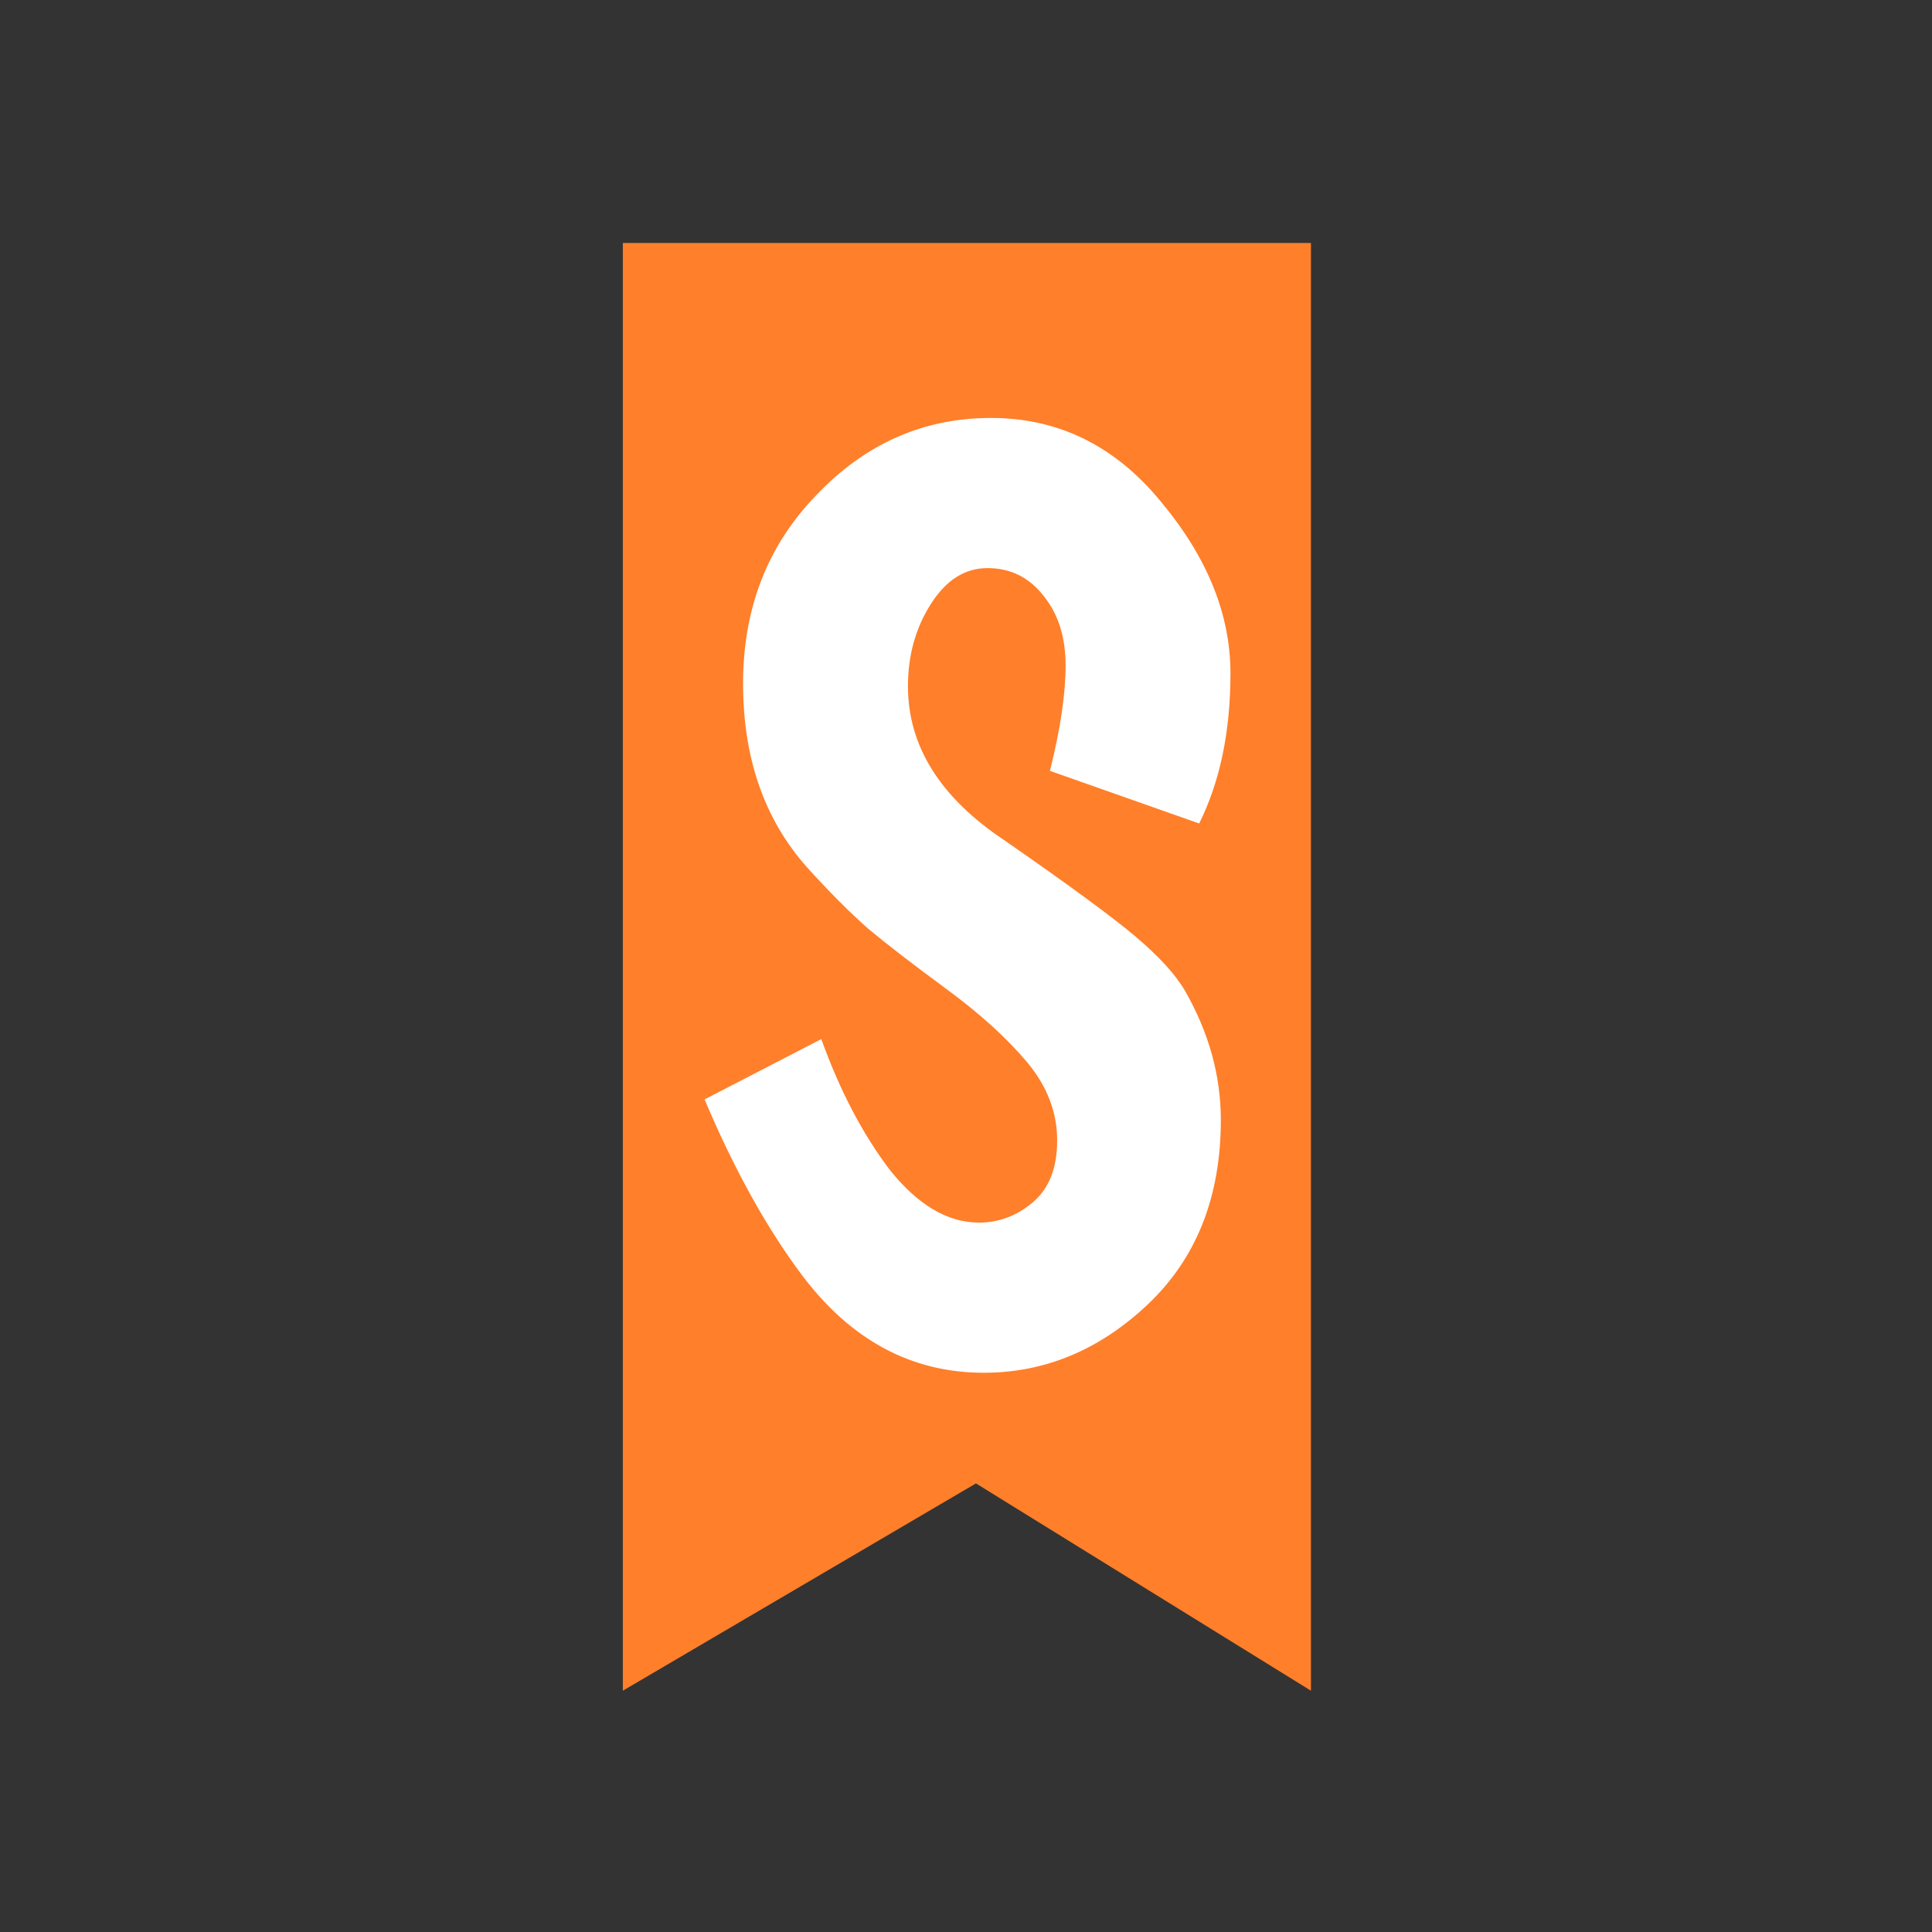 <?xml version="1.0" encoding="UTF-8" standalone="no"?>
<!-- Created with Inkscape (http://www.inkscape.org/) -->

<svg
   xmlns:dc="http://purl.org/dc/elements/1.1/"
   xmlns:cc="http://creativecommons.org/ns#"
   xmlns:rdf="http://www.w3.org/1999/02/22-rdf-syntax-ns#"
   xmlns:svg="http://www.w3.org/2000/svg"
   xmlns="http://www.w3.org/2000/svg"
   xmlns:sodipodi="http://sodipodi.sourceforge.net/DTD/sodipodi-0.dtd"
   xmlns:inkscape="http://www.inkscape.org/namespaces/inkscape"
   width="128"
   height="128"
   viewBox="0 0 33.867 33.867"
   version="1.1"
   id="svg8"
   sodipodi:docname="seshy - app icon.svg"
   inkscape:version="0.92.2 5c3e80d, 2017-08-06"
   inkscape:export-filename="/Users/dan/repos/seshy/brand/seshy - app icon.png"
   inkscape:export-xdpi="96"
   inkscape:export-ydpi="96">
  <rect x="0" y="0" width="33.867" height="33.867" fill="#333333" stroke="none"/>
  <defs
     id="defs2">
    <inkscape:perspective
       sodipodi:type="inkscape:persp3d"
       inkscape:vp_x="0 : 37.041668 : 1"
       inkscape:vp_y="0 : 999.99999 : 0"
       inkscape:vp_z="116.41666 : 37.041668 : 1"
       inkscape:persp3d-origin="58.20833 : 24.694445 : 1"
       id="perspective43" />
    <clipPath
       clipPathUnits="userSpaceOnUse"
       id="clipPath1082">
      <rect
         style="fill:#00ff00;fill-opacity:1;stroke:none;stroke-width:0.265"
         id="rect1084"
         width="116.417"
         height="74.083"
         x="5.0862632e-06"
         y="-1.2715658e-06"
         rx="0"
         ry="0" />
    </clipPath>
  </defs>
  <sodipodi:namedview
     id="base"
     pagecolor="#ffffff"
     bordercolor="#666666"
     borderopacity="1.0"
     inkscape:pageopacity="0.0"
     inkscape:pageshadow="2"
     inkscape:zoom="3.959798"
     inkscape:cx="73.774083"
     inkscape:cy="86.05941"
     inkscape:document-units="mm"
     inkscape:current-layer="layer2"
     showgrid="false"
     units="px"
     showguides="false"
     inkscape:guide-bbox="true"
     inkscape:lockguides="false"
     inkscape:window-width="1680"
     inkscape:window-height="1005"
     inkscape:window-x="0"
     inkscape:window-y="1"
     inkscape:window-maximized="1"
     scale-x="5.8"
     inkscape:measure-start="-59.599,297.995"
     inkscape:measure-end="0,0">
    <sodipodi:guide
       position="93.945,50.38"
       orientation="1,0"
       inkscape:locked="false"
       id="guide854" />
    <inkscape:grid
       type="xygrid"
       id="grid864" />
    <sodipodi:guide
       position="-10.824,111.749"
       orientation="0,1"
       id="guide4555"
       inkscape:locked="false"
       inkscape:label=""
       inkscape:color="rgb(0,0,255)" />
    <sodipodi:guide
       position="-17.373,55.592"
       orientation="0,1"
       id="guide1951"
       inkscape:locked="false" />
  </sodipodi:namedview>
  <g
     inkscape:groupmode="layer"
     id="layer2"
     inkscape:label="Background"
     style="display:none"
     transform="translate(0,-40.217)">
    <rect
       style="display:inline;fill:#1a1a1a;fill-opacity:1;stroke:none;stroke-width:0.265"
       id="rect3223"
       width="25.4"
       height="25.4"
       x="4.233"
       y="44.45" />
  </g>
  <g
     inkscape:groupmode="layer"
     id="layer3"
     inkscape:label="Main text"
     style="display:inline"
     transform="translate(0,-40.217)">
    <g
       id="g990"
       transform="matrix(0.437,0,0,0.388,-21.986,74.775)">
      <path
         sodipodi:nodetypes="cccccc"
         inkscape:connector-curvature="0"
         id="rect853"
         d="m 75.295,-78.091 h 27.603 v 65.409 l -13.438,-9.366 -14.165,9.366 z"
         style="display:inline;fill:#ff7f2a;fill-opacity:1;stroke:none;stroke-width:0.61" />
      <g
         aria-label="Seshy"
         transform="matrix(0.557,0,0,0.669,44.372,-117.063)"
         style="font-style:normal;font-variant:normal;font-weight:normal;font-stretch:normal;font-size:86.667px;line-height:1.25;font-family:Boogaloo;-inkscape-font-specification:'Boogaloo, Normal';font-variant-ligatures:normal;font-variant-caps:normal;font-variant-numeric:normal;font-feature-settings:normal;text-align:start;letter-spacing:5.55px;word-spacing:0px;writing-mode:lr-tb;text-anchor:start;fill:#ffffff;fill-opacity:1;stroke:none;stroke-width:1"
         id="flowRoot68">
        <path
           d="m 86.277,93.907 q 1.127,-4.247 1.127,-7.107 0,-2.86 -1.56,-4.68 -1.56,-1.907 -4.073,-1.907 -2.427,0 -4.073,2.427 -1.647,2.427 -1.647,5.547 0,6.067 6.933,10.4 6.933,4.507 9.447,6.5 2.513,1.993 3.553,3.64 2.6,4.247 2.6,8.753 0,7.8 -5.287,12.48 -5.2,4.593 -11.787,4.593 -7.8,0 -13.087,-6.587 -3.813,-4.767 -7.02,-11.873 l 8.407,-4.073 q 1.993,5.2 4.94,8.84 3.033,3.553 6.413,3.553 2.167,0 3.9,-1.387 1.733,-1.387 1.733,-4.16 0,-2.86 -2.167,-5.287 -2.167,-2.427 -5.807,-4.94 -3.64,-2.513 -5.633,-4.073 -1.993,-1.647 -4.42,-4.16 -4.593,-4.853 -4.593,-12.393 0,-7.627 5.287,-12.74 5.287,-5.2 12.567,-5.2 7.28,0 12.22,5.633 5.027,5.633 5.027,11.613 0,5.893 -2.253,10.14 z"
           style="font-style:normal;font-variant:normal;font-weight:normal;font-stretch:normal;font-size:86.667px;font-family:Boogaloo;-inkscape-font-specification:'Boogaloo, Normal';font-variant-ligatures:normal;font-variant-caps:normal;font-variant-numeric:normal;font-feature-settings:normal;text-align:start;letter-spacing:5.5px;writing-mode:lr-tb;text-anchor:start;fill:#ffffff;stroke:none;stroke-width:1"
           id="path2532"
           inkscape:connector-curvature="0" />
      </g>
    </g>
  </g>
</svg>
